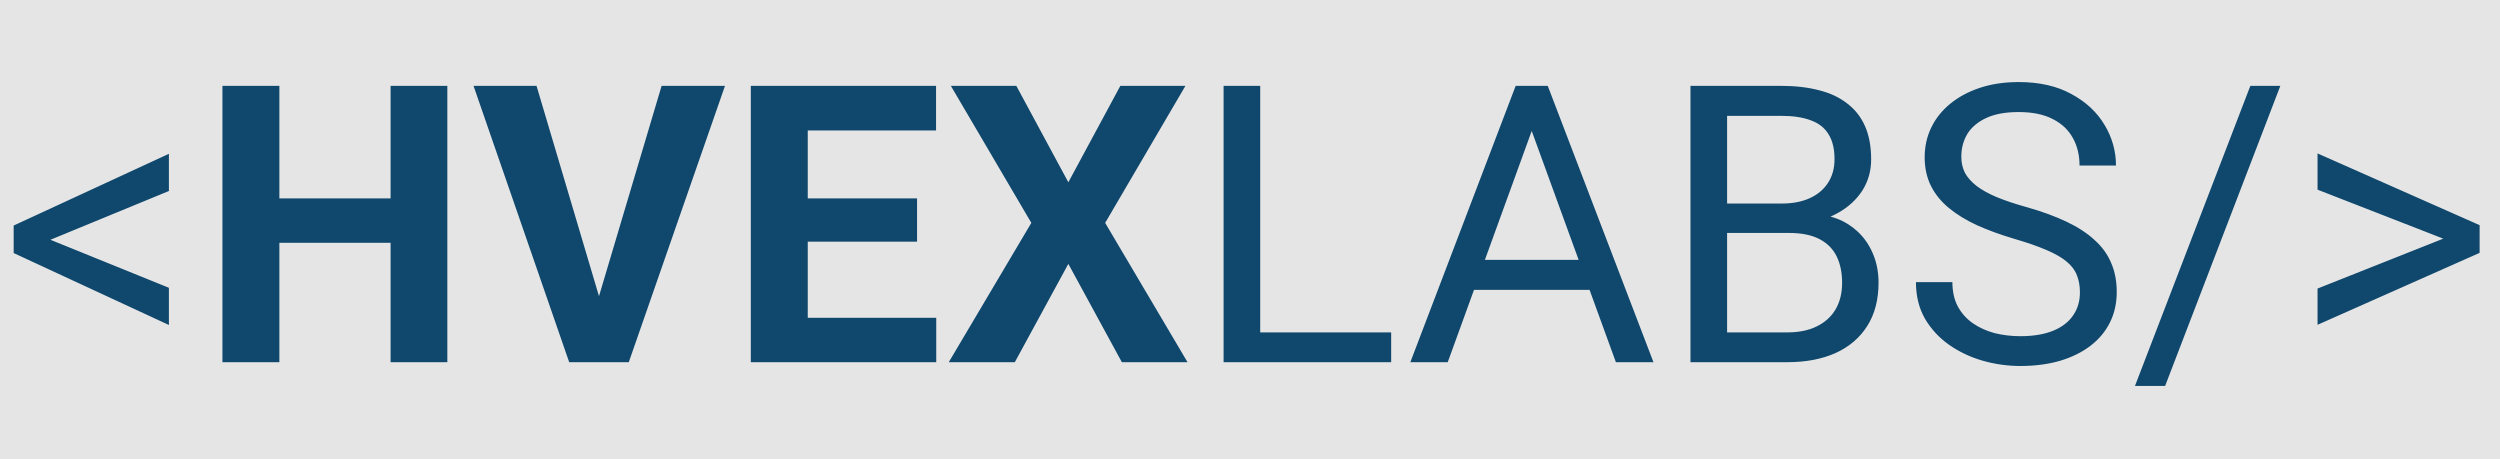 <svg width="283" height="52" viewBox="0 0 283 52" fill="none" xmlns="http://www.w3.org/2000/svg">
<rect width="283" height="52" fill="#E5E5E5"/>
<path d="M4.275 26.562L19.121 32.578V36.789L1.547 28.646V26.176L4.275 26.562ZM19.121 21.621L4.297 27.723L1.547 28.023V25.531L19.121 17.41V21.621ZM46.041 22.459V27.486H29.713V22.459H46.041ZM31.625 9.719V41H25.18V9.719H31.625ZM50.639 9.719V41H44.215V9.719H50.639ZM67.525 34.469L74.894 9.719H82.07L71.178 41H66.451L67.525 34.469ZM60.736 9.719L68.084 34.469L69.201 41H64.432L53.603 9.719H60.736ZM105.982 35.973V41H89.332V35.973H105.982ZM91.438 9.719V41H84.992V9.719H91.438ZM103.812 22.459V27.357H89.332V22.459H103.812ZM105.961 9.719V14.768H89.332V9.719H105.961ZM115.049 9.719L120.936 20.633L126.822 9.719H134.191L125.104 25.23L134.428 41H126.994L120.936 29.871L114.877 41H107.4L116.746 25.23L107.637 9.719H115.049ZM157.48 37.627V41H141.84V37.627H157.48ZM142.656 9.719V41H138.51V9.719H142.656ZM174.238 12.49L163.883 41H159.65L171.574 9.719H174.303L174.238 12.49ZM182.918 41L172.541 12.49L172.477 9.719H175.205L187.172 41H182.918ZM182.381 29.42V32.815H164.807V29.42H182.381ZM202.512 26.369H194.584L194.541 23.039H201.738C202.927 23.039 203.965 22.838 204.854 22.438C205.742 22.037 206.429 21.463 206.916 20.719C207.417 19.96 207.668 19.057 207.668 18.012C207.668 16.866 207.446 15.935 207.002 15.219C206.572 14.488 205.906 13.958 205.004 13.629C204.116 13.285 202.984 13.113 201.609 13.113H195.508V41H191.361V9.719H201.609C203.214 9.719 204.646 9.883 205.906 10.213C207.167 10.528 208.234 11.029 209.107 11.717C209.995 12.39 210.669 13.249 211.127 14.295C211.585 15.341 211.814 16.594 211.814 18.055C211.814 19.344 211.485 20.511 210.826 21.557C210.167 22.588 209.251 23.433 208.076 24.092C206.916 24.751 205.555 25.173 203.994 25.359L202.512 26.369ZM202.318 41H192.951L195.293 37.627H202.318C203.636 37.627 204.753 37.398 205.67 36.94C206.601 36.481 207.31 35.837 207.797 35.006C208.284 34.161 208.527 33.165 208.527 32.02C208.527 30.859 208.32 29.857 207.904 29.012C207.489 28.167 206.837 27.515 205.949 27.057C205.061 26.598 203.915 26.369 202.512 26.369H196.604L196.646 23.039H204.725L205.605 24.242C207.109 24.371 208.384 24.801 209.43 25.531C210.475 26.247 211.27 27.164 211.814 28.281C212.373 29.398 212.652 30.63 212.652 31.977C212.652 33.925 212.223 35.572 211.363 36.918C210.518 38.25 209.322 39.267 207.775 39.969C206.229 40.656 204.41 41 202.318 41ZM235.447 33.094C235.447 32.363 235.333 31.719 235.104 31.16C234.889 30.587 234.502 30.072 233.943 29.613C233.399 29.155 232.64 28.718 231.666 28.303C230.706 27.887 229.489 27.465 228.014 27.035C226.467 26.577 225.07 26.068 223.824 25.51C222.578 24.937 221.511 24.285 220.623 23.555C219.735 22.824 219.055 21.986 218.582 21.041C218.109 20.096 217.873 19.014 217.873 17.797C217.873 16.579 218.124 15.455 218.625 14.424C219.126 13.393 219.842 12.497 220.773 11.738C221.719 10.965 222.843 10.363 224.146 9.934C225.45 9.504 226.904 9.289 228.508 9.289C230.857 9.289 232.848 9.74 234.48 10.643C236.128 11.531 237.381 12.698 238.24 14.145C239.1 15.577 239.529 17.109 239.529 18.742H235.404C235.404 17.568 235.154 16.529 234.652 15.627C234.151 14.71 233.392 13.994 232.375 13.479C231.358 12.949 230.069 12.684 228.508 12.684C227.033 12.684 225.815 12.906 224.855 13.35C223.896 13.794 223.18 14.395 222.707 15.154C222.249 15.913 222.02 16.78 222.02 17.754C222.02 18.413 222.156 19.014 222.428 19.559C222.714 20.088 223.151 20.583 223.738 21.041C224.34 21.499 225.099 21.922 226.016 22.309C226.947 22.695 228.057 23.068 229.346 23.426C231.122 23.927 232.654 24.486 233.943 25.102C235.232 25.717 236.292 26.412 237.123 27.186C237.968 27.945 238.591 28.811 238.992 29.785C239.408 30.745 239.615 31.833 239.615 33.051C239.615 34.325 239.357 35.478 238.842 36.51C238.326 37.541 237.589 38.422 236.629 39.152C235.669 39.883 234.516 40.449 233.17 40.85C231.838 41.236 230.348 41.43 228.701 41.43C227.255 41.43 225.829 41.229 224.426 40.828C223.036 40.427 221.769 39.825 220.623 39.023C219.492 38.221 218.582 37.233 217.895 36.059C217.221 34.87 216.885 33.495 216.885 31.934H221.01C221.01 33.008 221.217 33.932 221.633 34.705C222.048 35.464 222.614 36.094 223.33 36.596C224.061 37.097 224.884 37.469 225.801 37.713C226.732 37.942 227.699 38.057 228.701 38.057C230.148 38.057 231.372 37.856 232.375 37.455C233.378 37.054 234.137 36.481 234.652 35.736C235.182 34.992 235.447 34.111 235.447 33.094ZM258.135 9.719L245.094 43.685H241.678L254.74 9.719H258.135ZM277.621 27.422L262.346 21.471V17.367L280.693 25.488V28.002L277.621 27.422ZM262.346 32.664L277.664 26.584L280.693 26.133V28.625L262.346 36.768V32.664Z" fill="#10486D"/>
<rect x="-19.5" y="-19.5" width="322" height="163" rx="4.5" stroke="#7B61FF" stroke-dasharray="10 5"/>
</svg>
